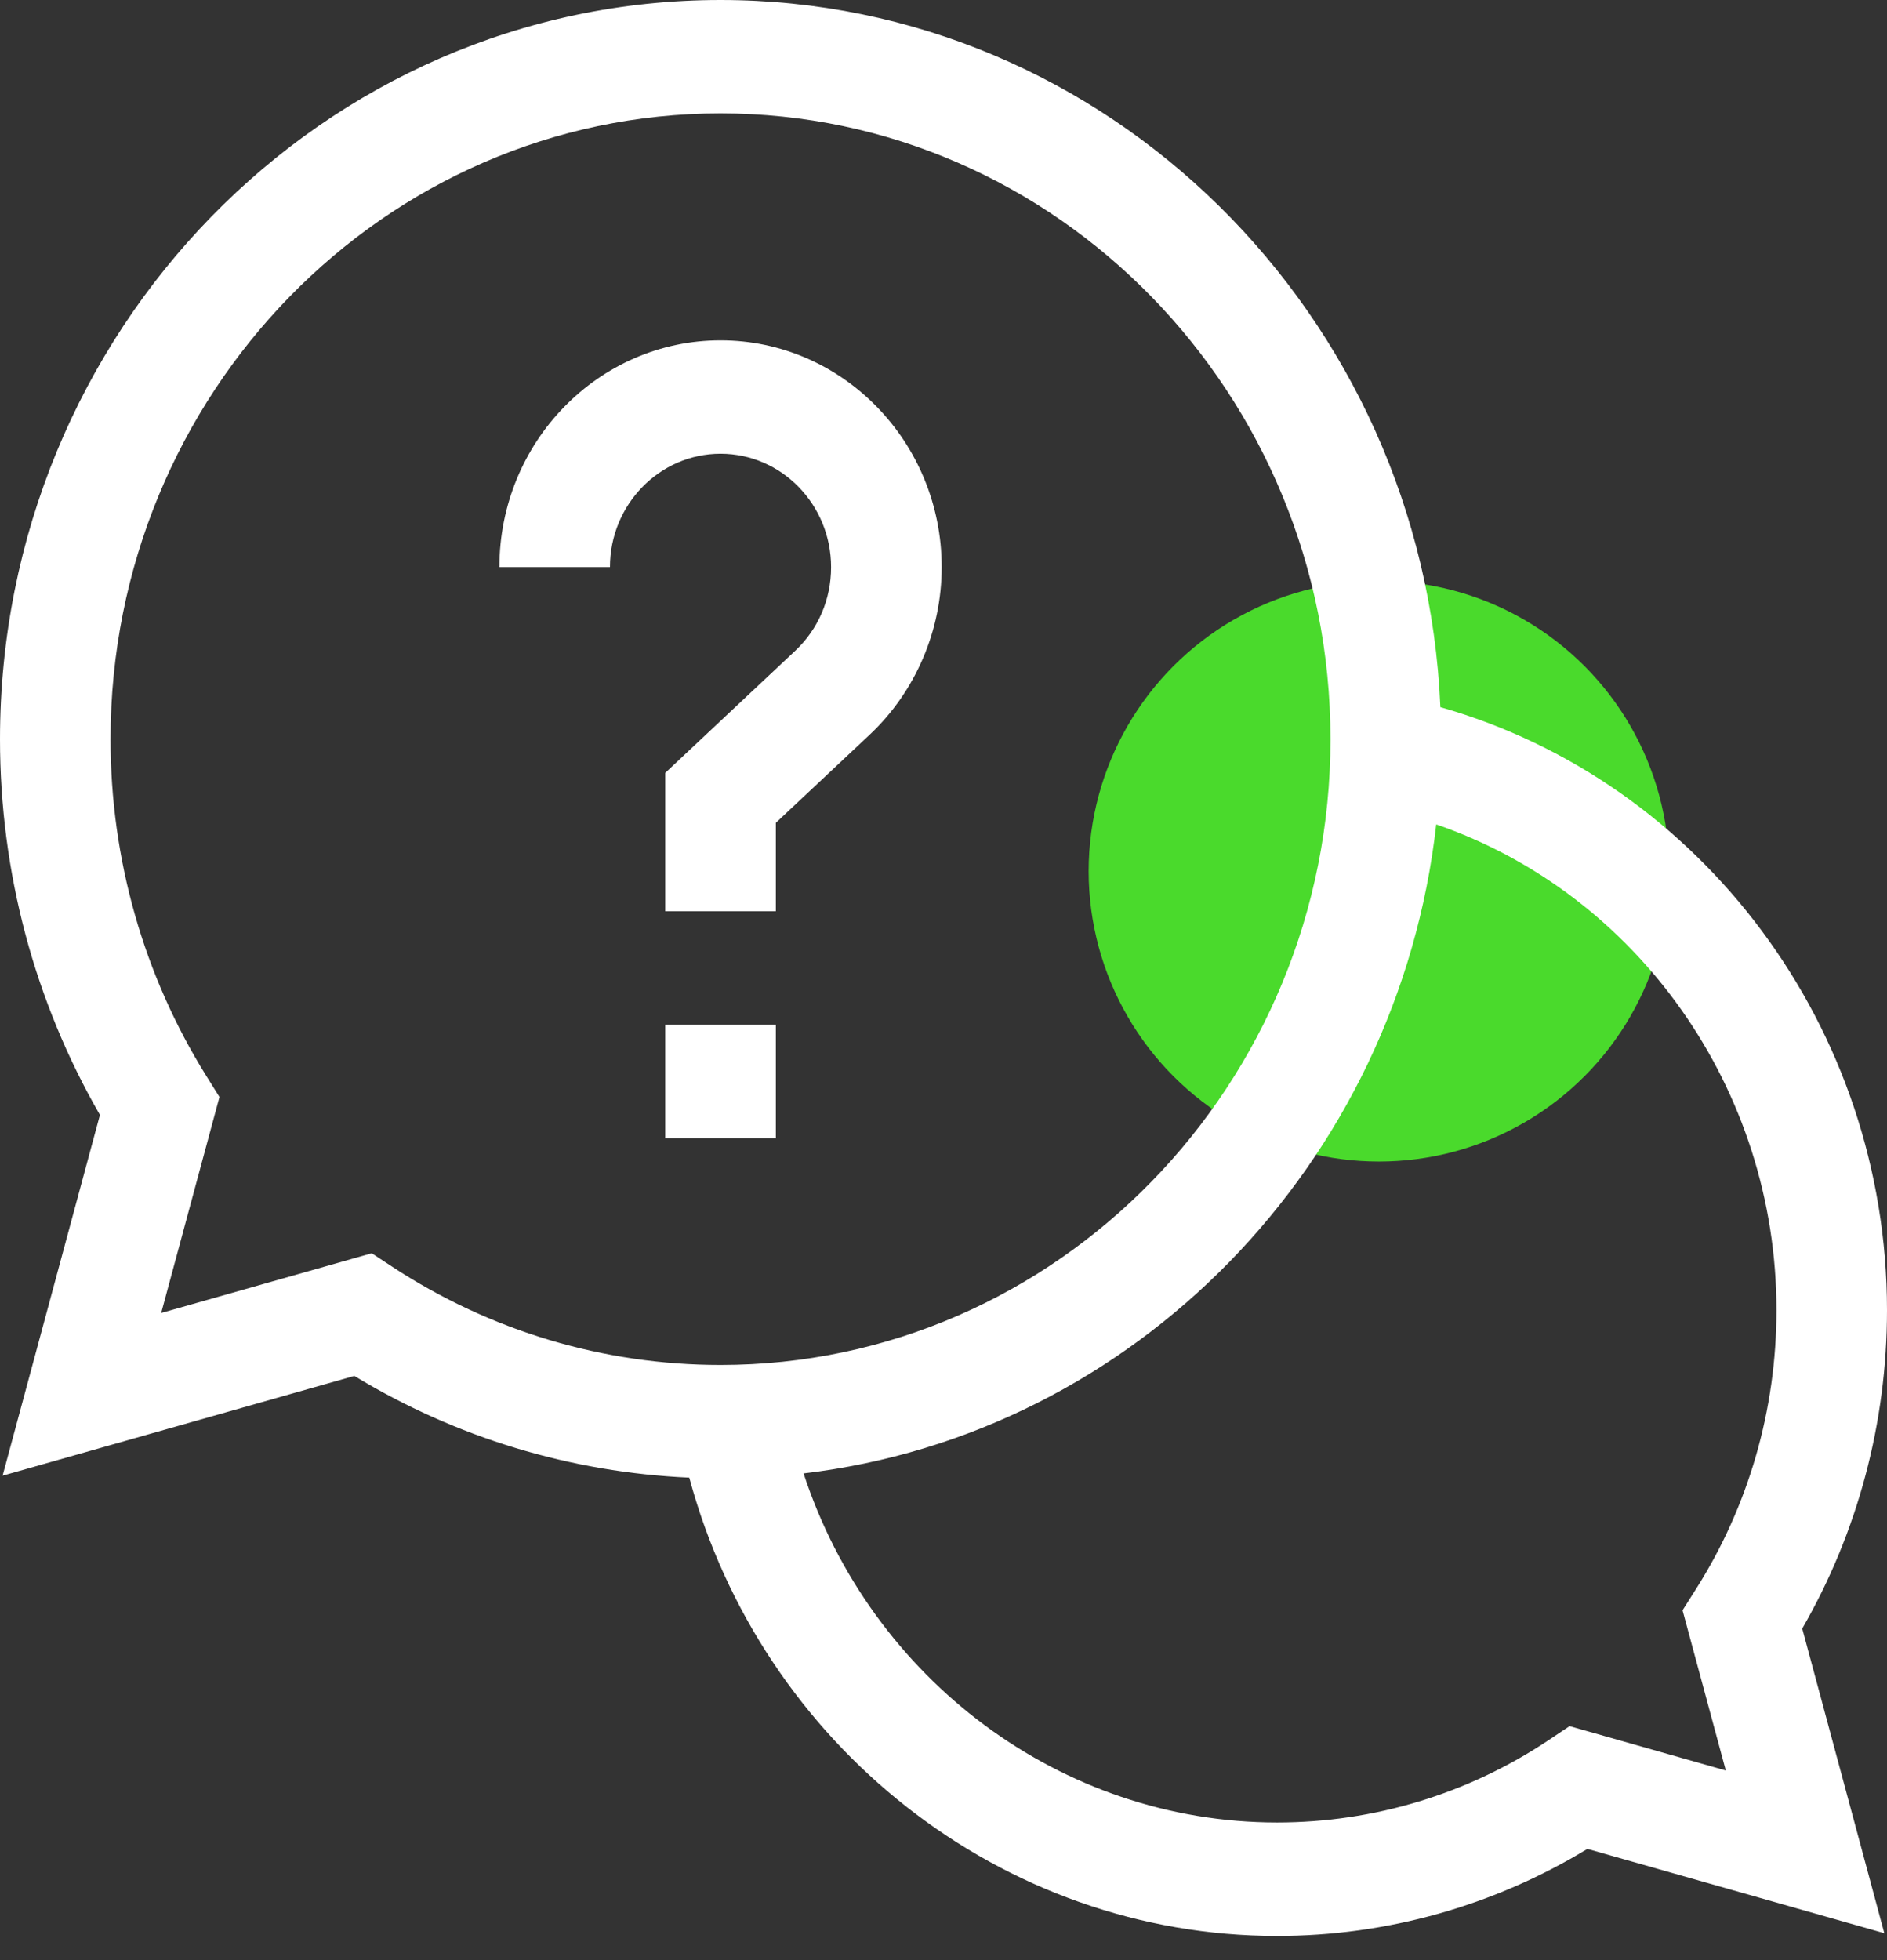 <svg width="26" height="27" viewBox="0 0 26 27" fill="none" xmlns="http://www.w3.org/2000/svg">
<rect x="0" y="0" width="26" height="27" fill="#333333" stroke="none"/>
<circle cx="19" cy="12" r="4" fill="#4ADA2C"/>
<path d="M26 18.047C26 14.16 23.447 10.764 19.846 9.741C19.619 4.33 15.258 0 9.928 0C4.453 0 0 4.568 0 10.182C0 12.012 0.475 13.794 1.377 15.358L0.036 20.327L4.882 18.953C6.283 19.803 7.865 20.282 9.497 20.354C10.495 24.047 13.806 26.667 17.596 26.667C19.108 26.667 20.579 26.253 21.872 25.468L25.963 26.629L24.832 22.433C25.597 21.107 26 19.598 26 18.047ZM5.122 17.263L2.221 18.086L3.024 15.111L2.841 14.818C1.979 13.435 1.523 11.832 1.523 10.182C1.523 5.429 5.294 1.562 9.928 1.562C14.562 1.562 18.332 5.429 18.332 10.182C18.332 14.935 14.562 18.802 9.928 18.802C8.319 18.802 6.757 18.335 5.408 17.451L5.122 17.263ZM23.779 24.388L21.626 23.777L21.339 23.969C20.225 24.712 18.93 25.104 17.596 25.104C14.617 25.104 12 23.129 11.072 20.296C15.633 19.757 19.263 16.034 19.789 11.356C22.551 12.307 24.477 14.992 24.477 18.047C24.477 19.416 24.094 20.743 23.37 21.886L23.183 22.181L23.779 24.388Z" fill="white"/>
<path d="M9.166 14.115H10.69V15.677H9.166V14.115Z" fill="white"/>
<path d="M11.451 7.812C11.451 8.256 11.275 8.666 10.955 8.966L9.166 10.646V12.552H10.69V11.334L11.984 10.119C12.613 9.528 12.975 8.687 12.975 7.812C12.975 6.089 11.608 4.688 9.928 4.688C8.248 4.688 6.881 6.089 6.881 7.812H8.404C8.404 6.951 9.088 6.25 9.928 6.25C10.768 6.25 11.451 6.951 11.451 7.812Z" fill="white"/>
</svg>
